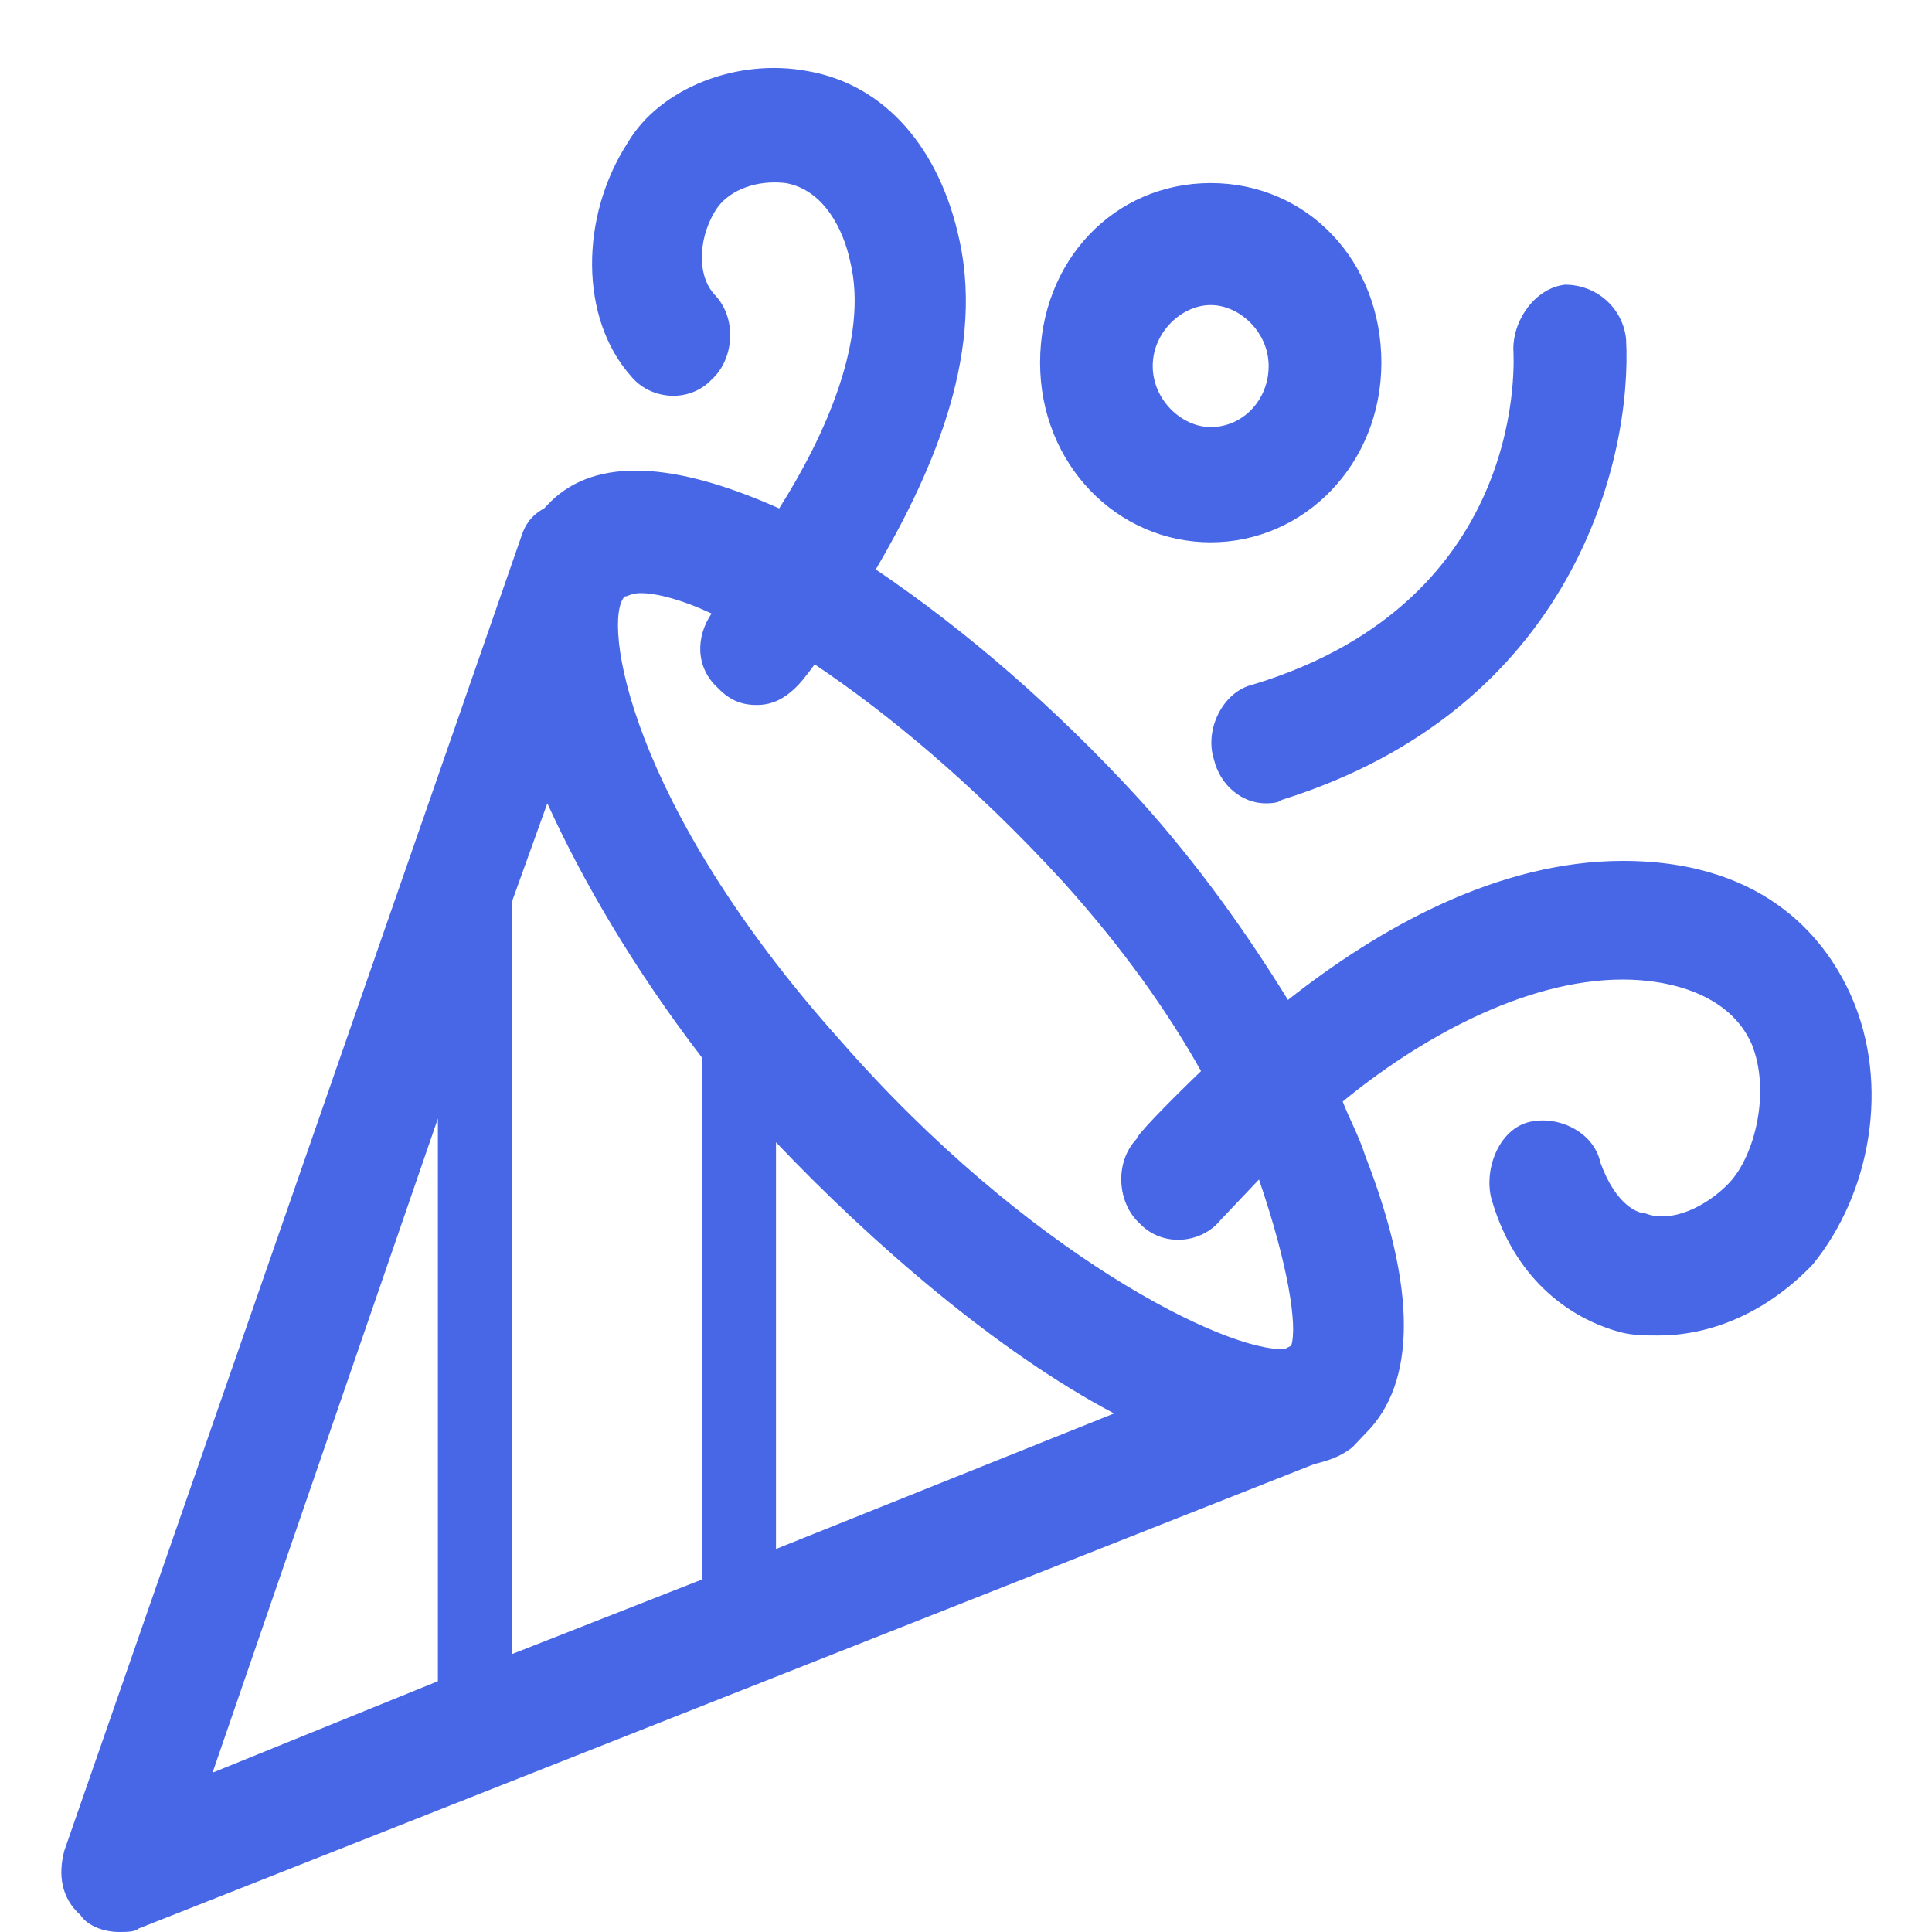 <svg width="20" height="20" viewBox="0 0 20 20" fill="none" xmlns="http://www.w3.org/2000/svg">
<g clip-path="url(#clip0_2041_3232)">
<path d="M19.166 10.316C18.933 9.789 18.333 8.912 16.8 8.912C15.5 8.912 14.267 9.614 13.333 10.351C12.9 9.649 12.4 8.947 11.8 8.281C10.933 7.333 10 6.526 9.066 5.895C9.6 4.982 10.2 3.719 9.933 2.491C9.733 1.544 9.166 0.877 8.366 0.737C7.633 0.596 6.833 0.912 6.5 1.474C6 2.246 6 3.298 6.533 3.895C6.733 4.14 7.133 4.175 7.366 3.93C7.6 3.719 7.633 3.298 7.4 3.053C7.2 2.842 7.233 2.421 7.433 2.14C7.566 1.965 7.833 1.86 8.133 1.895C8.533 1.965 8.733 2.386 8.8 2.702C9 3.509 8.533 4.526 8.066 5.263C6.966 4.772 6.166 4.737 5.7 5.193L5.633 5.263C5.5 5.333 5.433 5.439 5.4 5.544L0.666 19.158C0.6 19.404 0.633 19.649 0.833 19.825C0.9 19.93 1.066 20 1.233 20C1.3 20 1.4 20 1.433 19.965L13.6 15.158C13.733 15.123 13.867 15.088 14 14.982L14.133 14.842C14.666 14.316 14.666 13.333 14.133 11.965C14.066 11.754 13.966 11.579 13.9 11.403C14.666 10.772 15.767 10.14 16.8 10.14C17.267 10.14 17.9 10.281 18.133 10.807C18.333 11.298 18.166 11.965 17.9 12.246C17.666 12.491 17.3 12.667 17.033 12.561C16.966 12.561 16.733 12.491 16.567 12.035C16.5 11.719 16.133 11.544 15.833 11.614C15.533 11.684 15.367 12.07 15.433 12.386C15.633 13.123 16.133 13.614 16.767 13.789C16.9 13.825 17.033 13.825 17.166 13.825C17.767 13.825 18.333 13.544 18.767 13.088C19.366 12.351 19.567 11.228 19.166 10.316ZM8.033 11.825C9.033 12.877 10.333 14 11.533 14.632L8.033 16.035V11.825ZM7.266 16.351L5.3 17.123V9.333L5.666 8.316C6.033 9.123 6.566 10.035 7.266 10.947V16.351ZM4.533 11.579V17.404L2.2 18.351L4.533 11.579ZM13.367 13.93L13.3 13.965C12.7 14 10.633 12.982 8.7 10.772C6.5 8.316 6.233 6.421 6.466 6.175C6.5 6.175 6.533 6.14 6.633 6.14C6.8 6.14 7.066 6.21 7.366 6.351C7.2 6.596 7.2 6.912 7.433 7.123C7.566 7.263 7.7 7.298 7.833 7.298C8 7.298 8.133 7.228 8.266 7.088C8.266 7.088 8.333 7.018 8.433 6.877C9.166 7.368 10.066 8.105 11 9.123C11.633 9.825 12.1 10.491 12.433 11.088C12.033 11.474 11.767 11.754 11.767 11.789C11.533 12.035 11.566 12.456 11.8 12.667C12.033 12.912 12.433 12.877 12.633 12.632L13.033 12.21C13.333 13.088 13.433 13.719 13.367 13.93ZM12.966 7.088C12.666 7.158 12.466 7.544 12.566 7.86C12.633 8.14 12.867 8.316 13.1 8.316C13.133 8.316 13.233 8.316 13.267 8.281C16.3 7.333 16.9 4.737 16.833 3.509C16.8 3.193 16.533 2.947 16.2 2.947C15.9 2.982 15.666 3.298 15.666 3.614C15.666 3.649 15.867 6.21 12.966 7.088ZM12.533 5.614C13.5 5.614 14.3 4.807 14.3 3.754C14.3 2.702 13.533 1.895 12.533 1.895C11.533 1.895 10.767 2.702 10.767 3.754C10.767 4.807 11.566 5.614 12.533 5.614ZM12.533 3.158C12.833 3.158 13.133 3.439 13.133 3.789C13.133 4.14 12.867 4.421 12.533 4.421C12.233 4.421 11.933 4.14 11.933 3.789C11.933 3.439 12.233 3.158 12.533 3.158Z" fill="#4767E7"/>
</g>
<defs>
<clipPath id="clip0_2041_3232">
<rect width="20" height="20" fill="white"/>
</clipPath>
</defs>
</svg>

